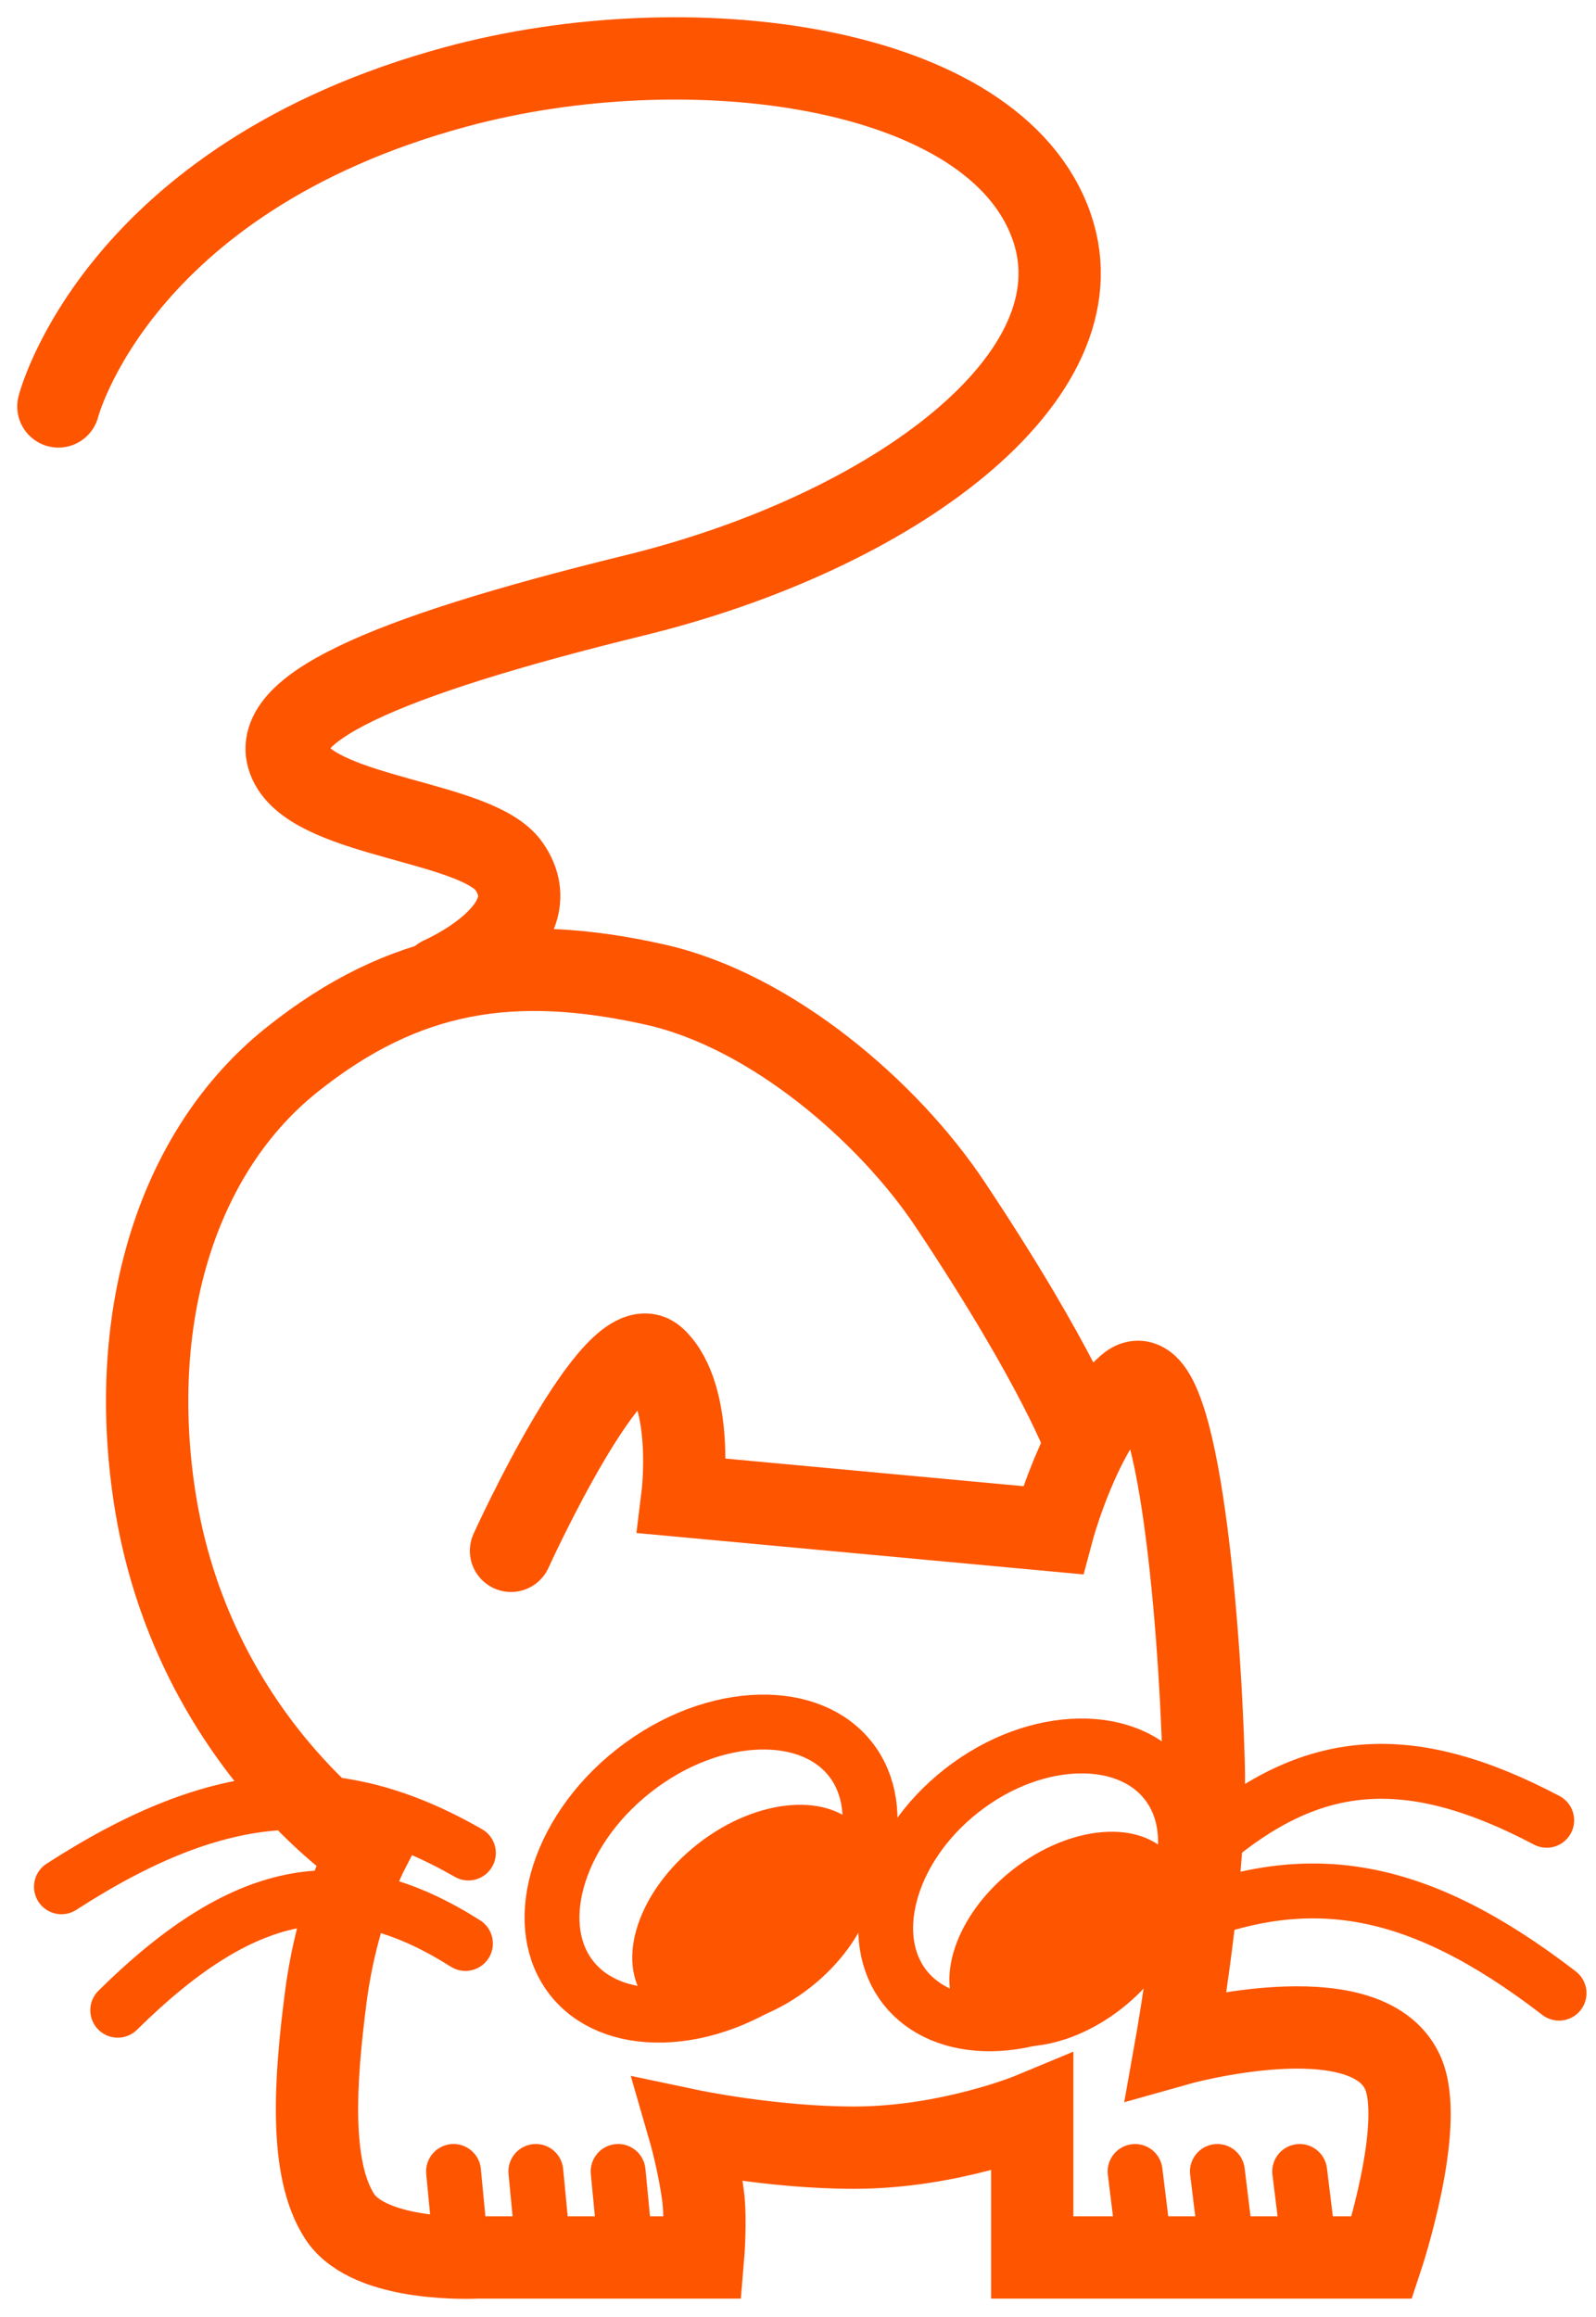 <svg width="82" height="119" viewBox="0 0 82 119" fill="none" xmlns="http://www.w3.org/2000/svg">
<path d="M26.255 79.648C26.255 79.648 31.612 67.857 33.654 69.782C35.697 71.707 35.064 76.829 35.064 76.829L54.091 78.591C54.091 78.591 55.496 73.321 57.967 71.191C60.438 69.062 61.632 82.856 61.843 90.571C61.998 96.237 60.433 105.017 60.433 105.017C60.433 105.017 70.145 102.273 72.061 106.426C73.284 109.077 71.004 115.94 71.004 115.94C71.004 115.94 64.561 115.94 60.433 115.94C57.544 115.94 53.034 115.94 53.034 115.94V108.541C53.034 108.541 48.806 110.302 43.873 110.302C39.645 110.302 35.416 109.409 35.416 109.409C35.416 109.409 35.889 111.044 36.121 112.769C36.286 113.996 36.121 115.94 36.121 115.94H24.493C24.493 115.94 19.005 116.239 17.446 113.826C15.887 111.412 16.17 106.943 16.741 102.551C17.313 98.158 18.856 95.151 18.856 95.151C18.856 95.151 9.807 89.257 7.933 76.829C6.523 67.48 9.164 59.096 14.98 54.443C20.796 49.79 26.385 48.943 33.654 50.567C39.645 51.905 45.654 57.115 48.806 61.842C54.444 70.299 55.802 74.174 55.802 74.174" stroke="#FE5500" stroke-width="4.228" stroke-linecap="round"/>
<path d="M22.67 50.215C22.67 50.215 28.397 47.729 26.156 44.496C24.551 42.181 16.446 42.01 14.952 39.274C13.458 36.539 19.433 33.803 32.63 30.571C45.827 27.338 56.69 19.381 54.044 11.673C51.141 3.219 35.312 1.238 23.417 4.462C5.988 9.186 3 20.874 3 20.874" stroke="#FE5500" stroke-width="4.228" stroke-linecap="round"/>
<path d="M59.923 91.546C60.881 92.769 61.162 94.465 60.674 96.326C60.187 98.188 58.941 100.132 57 101.651C55.059 103.17 52.874 103.913 50.95 103.94C49.026 103.966 47.448 103.287 46.489 102.064C45.532 100.84 45.252 99.145 45.739 97.285C46.227 95.422 47.472 93.48 49.413 91.96C51.353 90.441 53.539 89.698 55.464 89.671C57.387 89.644 58.965 90.323 59.923 91.546Z" stroke="#FE5500" stroke-width="2.819"/>
<path d="M43.701 90.357C44.693 91.624 44.971 93.398 44.432 95.364C43.894 97.33 42.551 99.391 40.48 101.013C38.408 102.634 36.086 103.443 34.048 103.494C32.01 103.545 30.355 102.849 29.363 101.583C28.371 100.316 28.093 98.542 28.631 96.576C29.17 94.609 30.512 92.549 32.584 90.927C34.655 89.305 36.977 88.496 39.016 88.445C41.053 88.394 42.709 89.09 43.701 90.357Z" stroke="#FE5500" stroke-width="2.819"/>
<path d="M43.456 94.698C43.966 95.35 44.111 96.355 43.7 97.593C43.293 98.823 42.366 100.156 40.975 101.245C39.584 102.334 38.067 102.914 36.776 103.015C35.475 103.116 34.534 102.734 34.024 102.082C33.513 101.43 33.368 100.425 33.779 99.187C34.186 97.957 35.113 96.624 36.504 95.535C37.895 94.446 39.412 93.866 40.704 93.765C42.004 93.664 42.945 94.046 43.456 94.698Z" fill="#FE5500" stroke="#FE5500" stroke-width="2.114"/>
<path d="M59.37 96.038C59.855 96.658 59.997 97.618 59.602 98.81C59.21 99.993 58.316 101.278 56.974 102.328C55.633 103.379 54.171 103.938 52.929 104.034C51.677 104.132 50.779 103.763 50.294 103.144C49.81 102.525 49.668 101.565 50.063 100.374C50.455 99.191 51.347 97.906 52.689 96.855C54.031 95.804 55.493 95.246 56.735 95.149C57.987 95.052 58.885 95.419 59.37 96.038Z" fill="#FE5500" stroke="#FE5500" stroke-width="2.114"/>
<path d="M24.705 111.389C24.631 110.614 23.943 110.046 23.168 110.12C22.393 110.194 21.825 110.883 21.899 111.658L24.705 111.389ZM23.76 116.294L25.163 116.159L24.705 111.389L23.302 111.523L21.899 111.658L22.357 116.428L23.76 116.294Z" fill="#FE5500"/>
<path d="M28.933 111.389C28.859 110.614 28.171 110.046 27.396 110.12C26.621 110.194 26.053 110.883 26.128 111.658L28.933 111.389ZM27.988 116.294L29.391 116.159L28.933 111.389L27.531 111.523L26.128 111.658L26.585 116.428L27.988 116.294Z" fill="#FE5500"/>
<path d="M33.162 111.389C33.087 110.614 32.399 110.046 31.624 110.12C30.849 110.194 30.281 110.883 30.356 111.658L33.162 111.389ZM32.216 116.294L33.619 116.159L33.162 111.389L31.759 111.523L30.356 111.658L30.813 116.428L32.216 116.294Z" fill="#FE5500"/>
<path d="M68.175 111.352C68.079 110.58 67.376 110.03 66.604 110.126C65.831 110.221 65.282 110.924 65.377 111.697L68.175 111.352ZM67.45 117L68.849 116.828L68.175 111.352L66.776 111.524L65.377 111.697L66.051 117.172L67.45 117Z" fill="#FE5500"/>
<path d="M63.946 111.352C63.851 110.58 63.148 110.03 62.375 110.126C61.603 110.221 61.053 110.924 61.149 111.697L63.946 111.352ZM63.221 117L64.62 116.828L63.946 111.352L62.547 111.524L61.149 111.697L61.822 117.172L63.221 117Z" fill="#FE5500"/>
<path d="M59.718 111.352C59.623 110.58 58.92 110.03 58.147 110.126C57.375 110.221 56.825 110.924 56.92 111.697L59.718 111.352ZM58.993 117L60.392 116.828L59.718 111.352L58.319 111.524L56.92 111.697L57.594 117.172L58.993 117Z" fill="#FE5500"/>
<path d="M62.187 94.653C67.35 90.298 72.245 89.681 79.467 93.488" stroke="#FE5500" stroke-width="2.819" stroke-linecap="round"/>
<path d="M24.065 95.168C17.41 91.359 11.459 91.542 3.157 96.903" stroke="#FE5500" stroke-width="2.819" stroke-linecap="round"/>
<path d="M60.771 98.539C67.273 95.93 72.8 96.746 80.102 102.367" stroke="#FE5500" stroke-width="2.819" stroke-linecap="round"/>
<path d="M23.913 99.815C17.873 95.991 12.764 96.615 6.049 103.243" stroke="#FE5500" stroke-width="2.819" stroke-linecap="round"/>
</svg>
